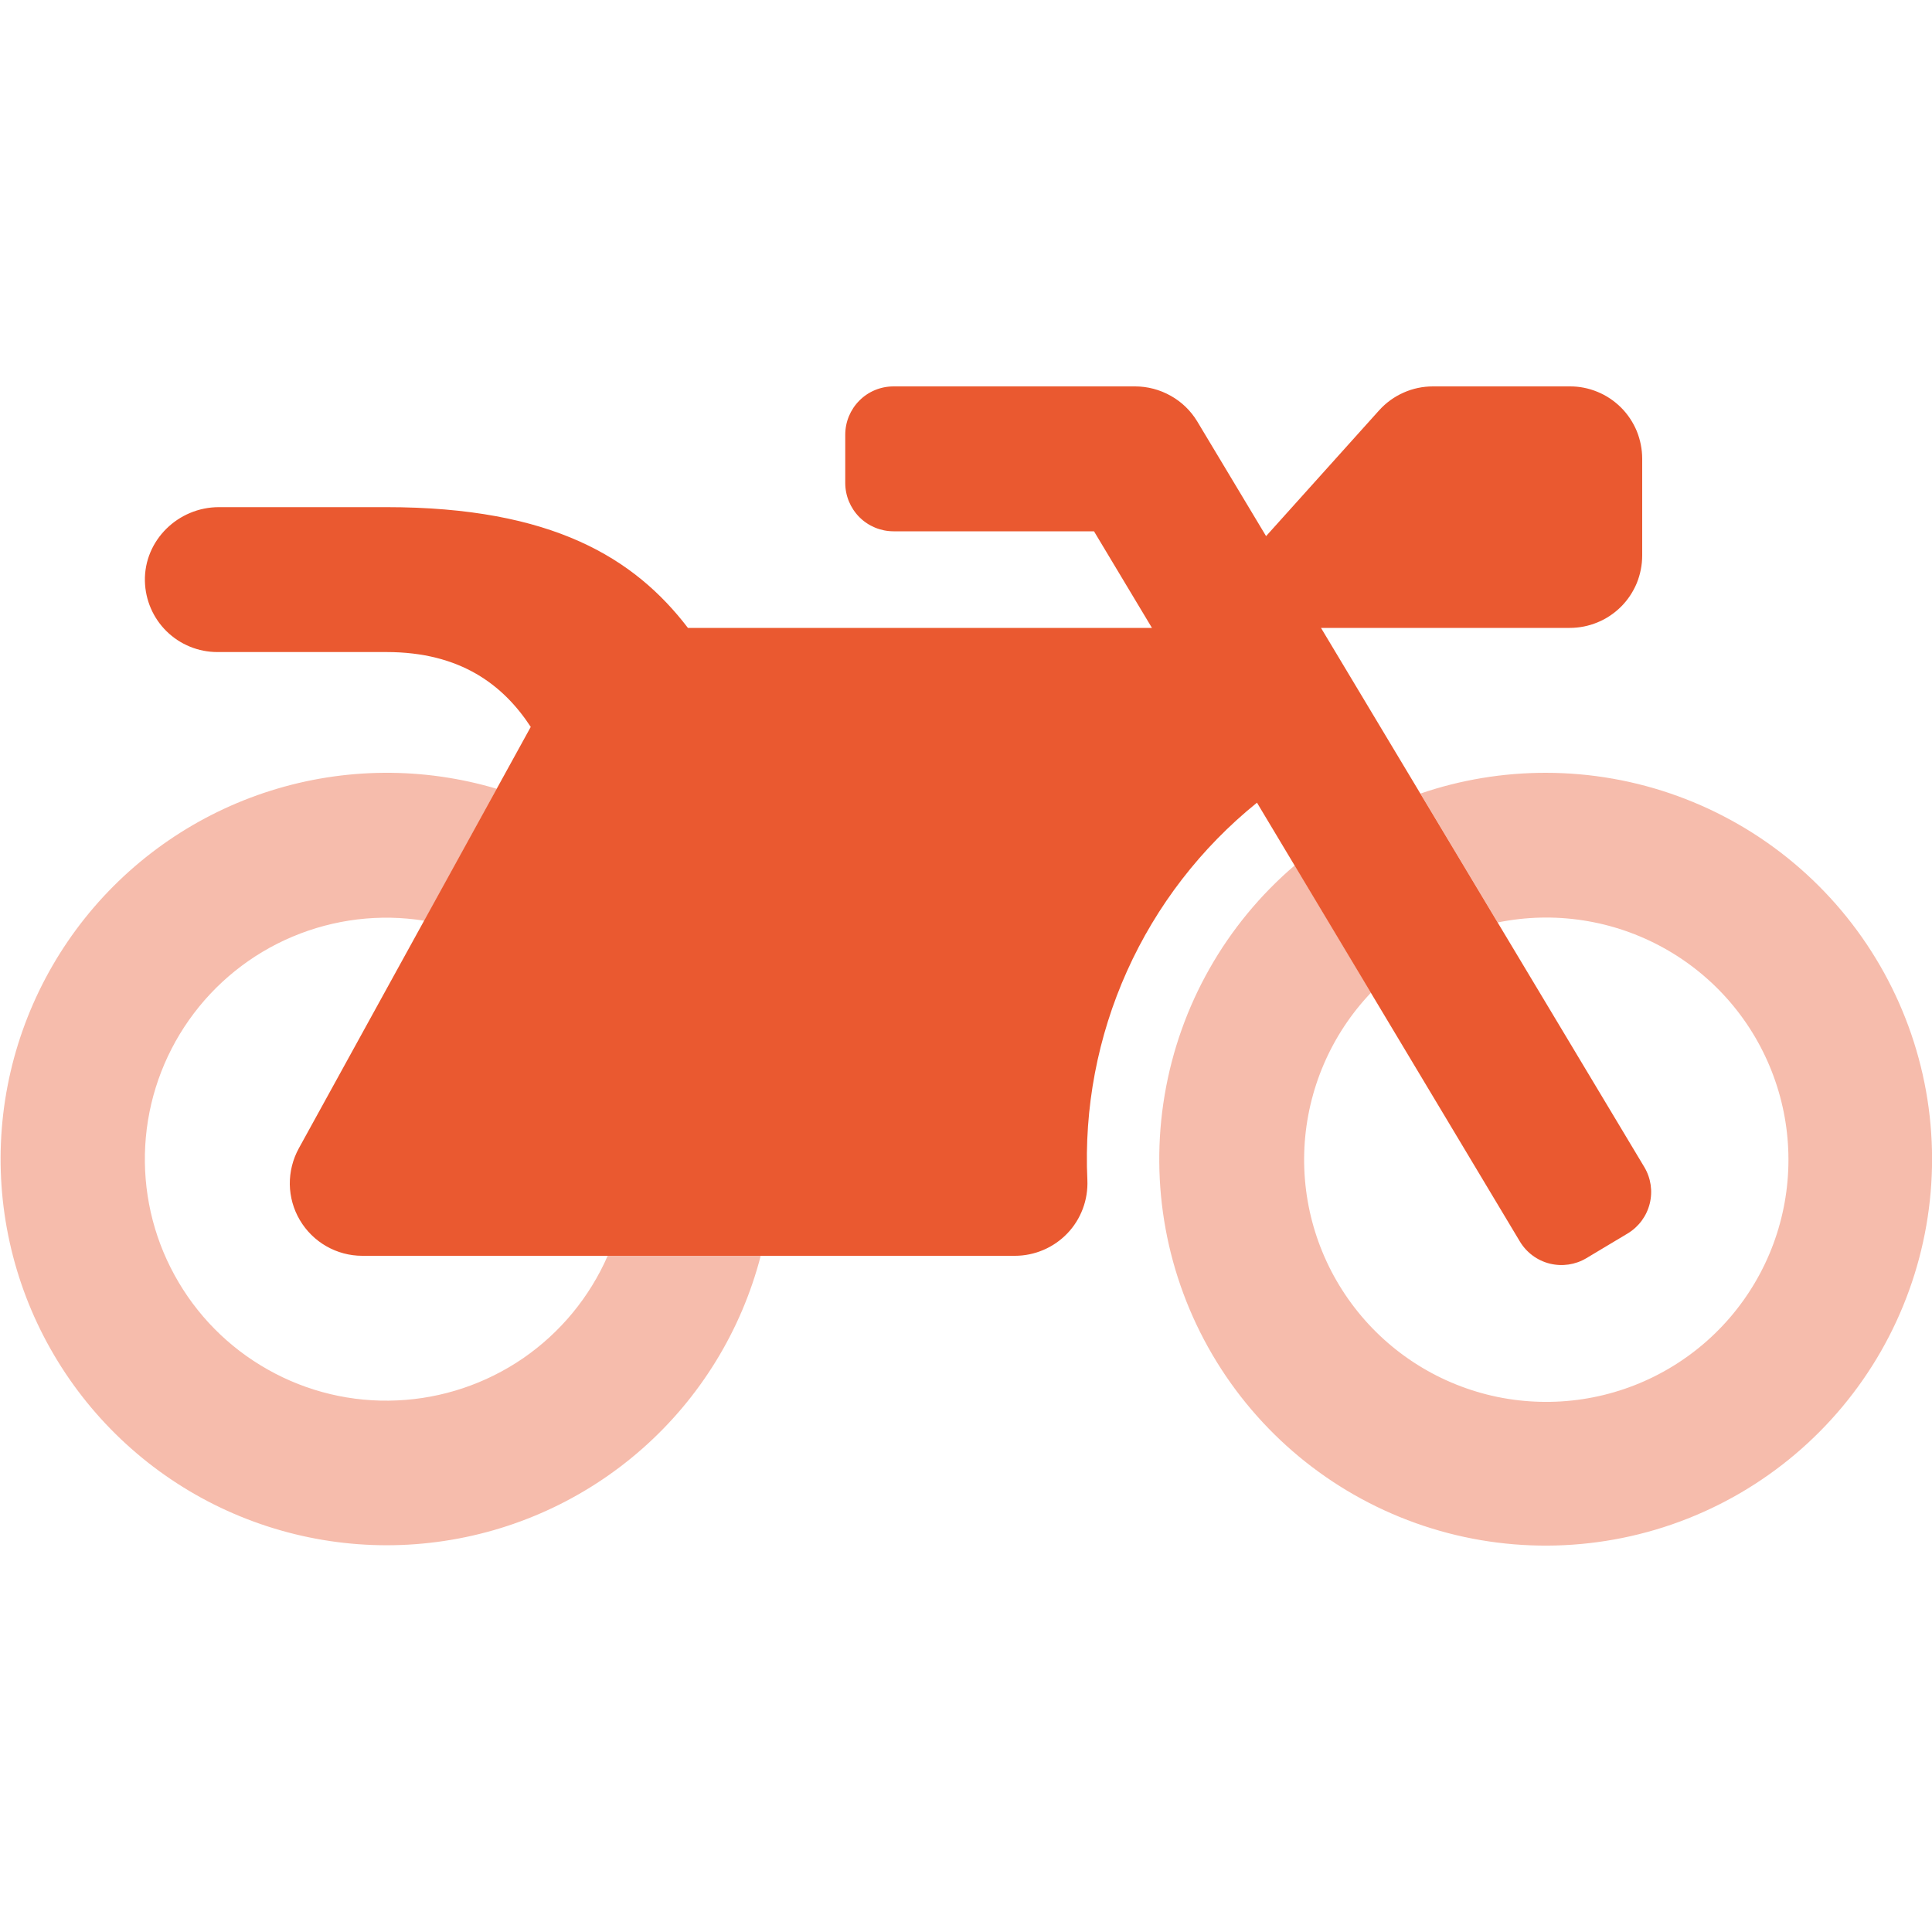 <svg width="28" height="28" viewBox="0 0 28 28" fill="none" xmlns="http://www.w3.org/2000/svg">
<g clip-path="url(#clip0_1119_32966)">
<path opacity="0.4" d="M11.025 18.2C10.745 19.28 10.15 20.252 9.314 20.991C8.478 21.73 7.441 22.202 6.335 22.347C5.229 22.493 4.105 22.304 3.106 21.806C2.108 21.308 1.282 20.523 0.733 19.551C0.184 18.58 -0.062 17.467 0.026 16.355C0.114 15.243 0.533 14.183 1.228 13.31C1.923 12.438 2.863 11.793 3.927 11.458C4.991 11.123 6.131 11.114 7.2 11.432L6.15 13.344C5.504 13.24 4.842 13.321 4.239 13.575C3.636 13.829 3.116 14.248 2.739 14.783C2.362 15.318 2.142 15.948 2.105 16.601C2.068 17.254 2.214 17.905 2.529 18.479C2.843 19.054 3.311 19.528 3.882 19.849C4.452 20.171 5.101 20.326 5.755 20.296C6.409 20.267 7.041 20.055 7.581 19.685C8.12 19.314 8.545 18.8 8.807 18.2H11.025ZM22.4 11.2C21.783 11.2 21.17 11.301 20.586 11.501L21.706 13.369C22.528 13.201 23.383 13.333 24.116 13.741C24.849 14.148 25.412 14.805 25.702 15.592C25.993 16.378 25.992 17.243 25.7 18.03C25.408 18.816 24.844 19.472 24.11 19.878C23.377 20.284 22.522 20.414 21.7 20.245C20.879 20.075 20.145 19.617 19.633 18.953C19.12 18.289 18.862 17.464 18.905 16.626C18.949 15.789 19.291 14.994 19.869 14.387L18.764 12.542C17.764 13.396 17.097 14.574 16.879 15.87C16.66 17.166 16.905 18.498 17.57 19.632C18.235 20.766 19.277 21.63 20.515 22.073C21.752 22.516 23.107 22.509 24.34 22.054C25.573 21.599 26.607 20.724 27.26 19.584C27.913 18.443 28.145 17.109 27.914 15.815C27.682 14.521 27.003 13.35 25.995 12.506C24.987 11.662 23.715 11.2 22.4 11.2Z" fill="#EA5930"/>
<path d="M7.692 10.535C7.294 9.926 6.673 9.45 5.601 9.45H3.15C2.875 9.45 2.611 9.342 2.415 9.15C2.219 8.958 2.106 8.696 2.1 8.421C2.088 7.831 2.581 7.35 3.173 7.35H5.6C8.006 7.35 9.196 8.089 9.97 9.1H16.695L15.855 7.7H12.95C12.764 7.7 12.586 7.626 12.455 7.495C12.324 7.363 12.25 7.185 12.25 7V6.3C12.25 6.114 12.324 5.936 12.455 5.805C12.586 5.673 12.764 5.6 12.95 5.6H16.45C16.631 5.6 16.809 5.647 16.967 5.736C17.125 5.824 17.257 5.952 17.351 6.107L18.349 7.77L19.989 5.945C20.088 5.836 20.208 5.749 20.342 5.69C20.476 5.63 20.621 5.6 20.768 5.6H22.75C22.888 5.599 23.024 5.626 23.152 5.679C23.28 5.731 23.395 5.809 23.493 5.906C23.591 6.004 23.668 6.12 23.721 6.247C23.773 6.375 23.8 6.512 23.8 6.65V8.05C23.8 8.188 23.773 8.324 23.721 8.452C23.668 8.579 23.591 8.695 23.493 8.793C23.395 8.89 23.28 8.968 23.152 9.02C23.024 9.073 22.888 9.1 22.75 9.1H19.145L23.83 16.913C23.926 17.073 23.954 17.264 23.909 17.444C23.864 17.625 23.749 17.78 23.59 17.876L22.99 18.235C22.831 18.33 22.64 18.358 22.459 18.313C22.279 18.268 22.124 18.153 22.028 17.994L18.217 11.633C17.407 12.287 16.761 13.123 16.334 14.073C15.907 15.023 15.71 16.061 15.759 17.102C15.765 17.243 15.743 17.385 15.693 17.518C15.643 17.651 15.567 17.773 15.469 17.875C15.37 17.978 15.252 18.06 15.122 18.115C14.991 18.171 14.851 18.2 14.709 18.2H5.25C5.067 18.2 4.888 18.152 4.729 18.061C4.571 17.971 4.439 17.84 4.346 17.683C4.253 17.526 4.203 17.347 4.2 17.165C4.198 16.982 4.243 16.802 4.331 16.642L7.692 10.535Z" fill="#EA5930"/>
</g>
<defs>
<clipPath id="clip0_1119_32966">
<rect width="28" height="28" fill="white"/>
</clipPath>
</defs>
</svg>
